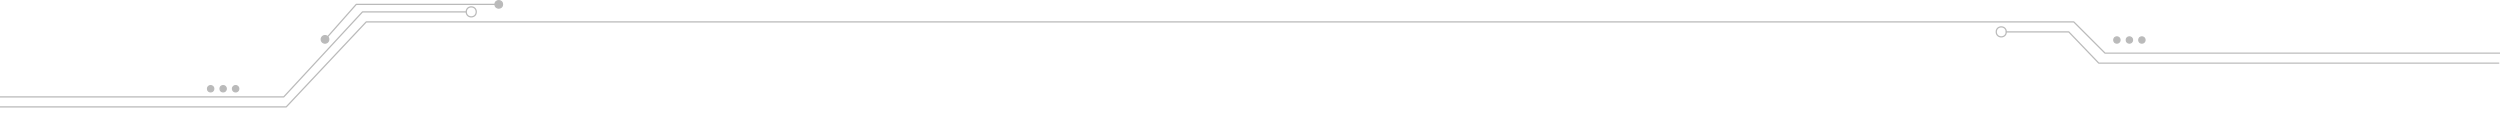 <svg id="circuit_lines_copy" data-name="circuit lines copy" xmlns="http://www.w3.org/2000/svg" width="2000" height="100" viewBox="0 0 2000 100">
  <defs>
    <style>
      .cls-1, .cls-3 {
        fill: none;
      }

      .cls-1, .cls-2, .cls-3, .cls-4 {
        stroke: #bababa;
        stroke-linecap: round;
        stroke-linejoin: round;
        stroke-width: 1px;
      }

      .cls-1, .cls-4 {
        fill-rule: evenodd;
      }

      .cls-2, .cls-4 {
        fill: #bababa;
      }
    </style>
  </defs>
  <path id="Shape_12_copy_2" data-name="Shape 12 copy 2" class="cls-1" d="M-368.5,3541H229l64-68H1659l25,25h317" transform="translate(0 -3455.5)"/>
  <path id="Shape_12_copy" data-name="Shape 12 copy" class="cls-1" d="M-370.5,3533H227l63-68h83" transform="translate(0 -3455.5)"/>
  <path class="cls-1" d="M1605,3481h50l24,25h320" transform="translate(0 -3455.5)"/>
  <circle id="Ellipse_1_copy" data-name="Ellipse 1 copy" class="cls-3" cx="377" cy="9.5" r="4"/>
  <circle id="Ellipse_1_copy_2" data-name="Ellipse 1 copy 2" class="cls-3" cx="1601" cy="25.5" r="4"/>
  <path class="cls-1" d="M262,3485l23-26H397" transform="translate(0 -3455.5)"/>
  <circle class="cls-2" cx="399" cy="3.5" r="3"/>
  <path id="Ellipse_2_copy" data-name="Ellipse 2 copy" class="cls-4" d="M260,3484a3,3,0,1,1-3,3A3,3,0,0,1,260,3484Zm-71.5,40a2.5,2.5,0,1,1-2.5,2.5A2.5,2.5,0,0,1,188.5,3524Z" transform="translate(0 -3455.5)"/>
  <circle id="Ellipse_2_copy_2" data-name="Ellipse 2 copy 2" class="cls-2" cx="178.5" cy="71" r="2.5"/>
  <circle id="Ellipse_2_copy_3" data-name="Ellipse 2 copy 3" class="cls-2" cx="168.5" cy="71" r="2.5"/>
  <circle id="Ellipse_2_copy_4" data-name="Ellipse 2 copy 4" class="cls-2" cx="1713.5" cy="32" r="2.5"/>
  <circle id="Ellipse_2_copy_4-2" data-name="Ellipse 2 copy 4" class="cls-2" cx="1703.5" cy="32" r="2.5"/>
  <circle id="Ellipse_2_copy_4-3" data-name="Ellipse 2 copy 4" class="cls-2" cx="1693.5" cy="32" r="2.5"/>
</svg>
